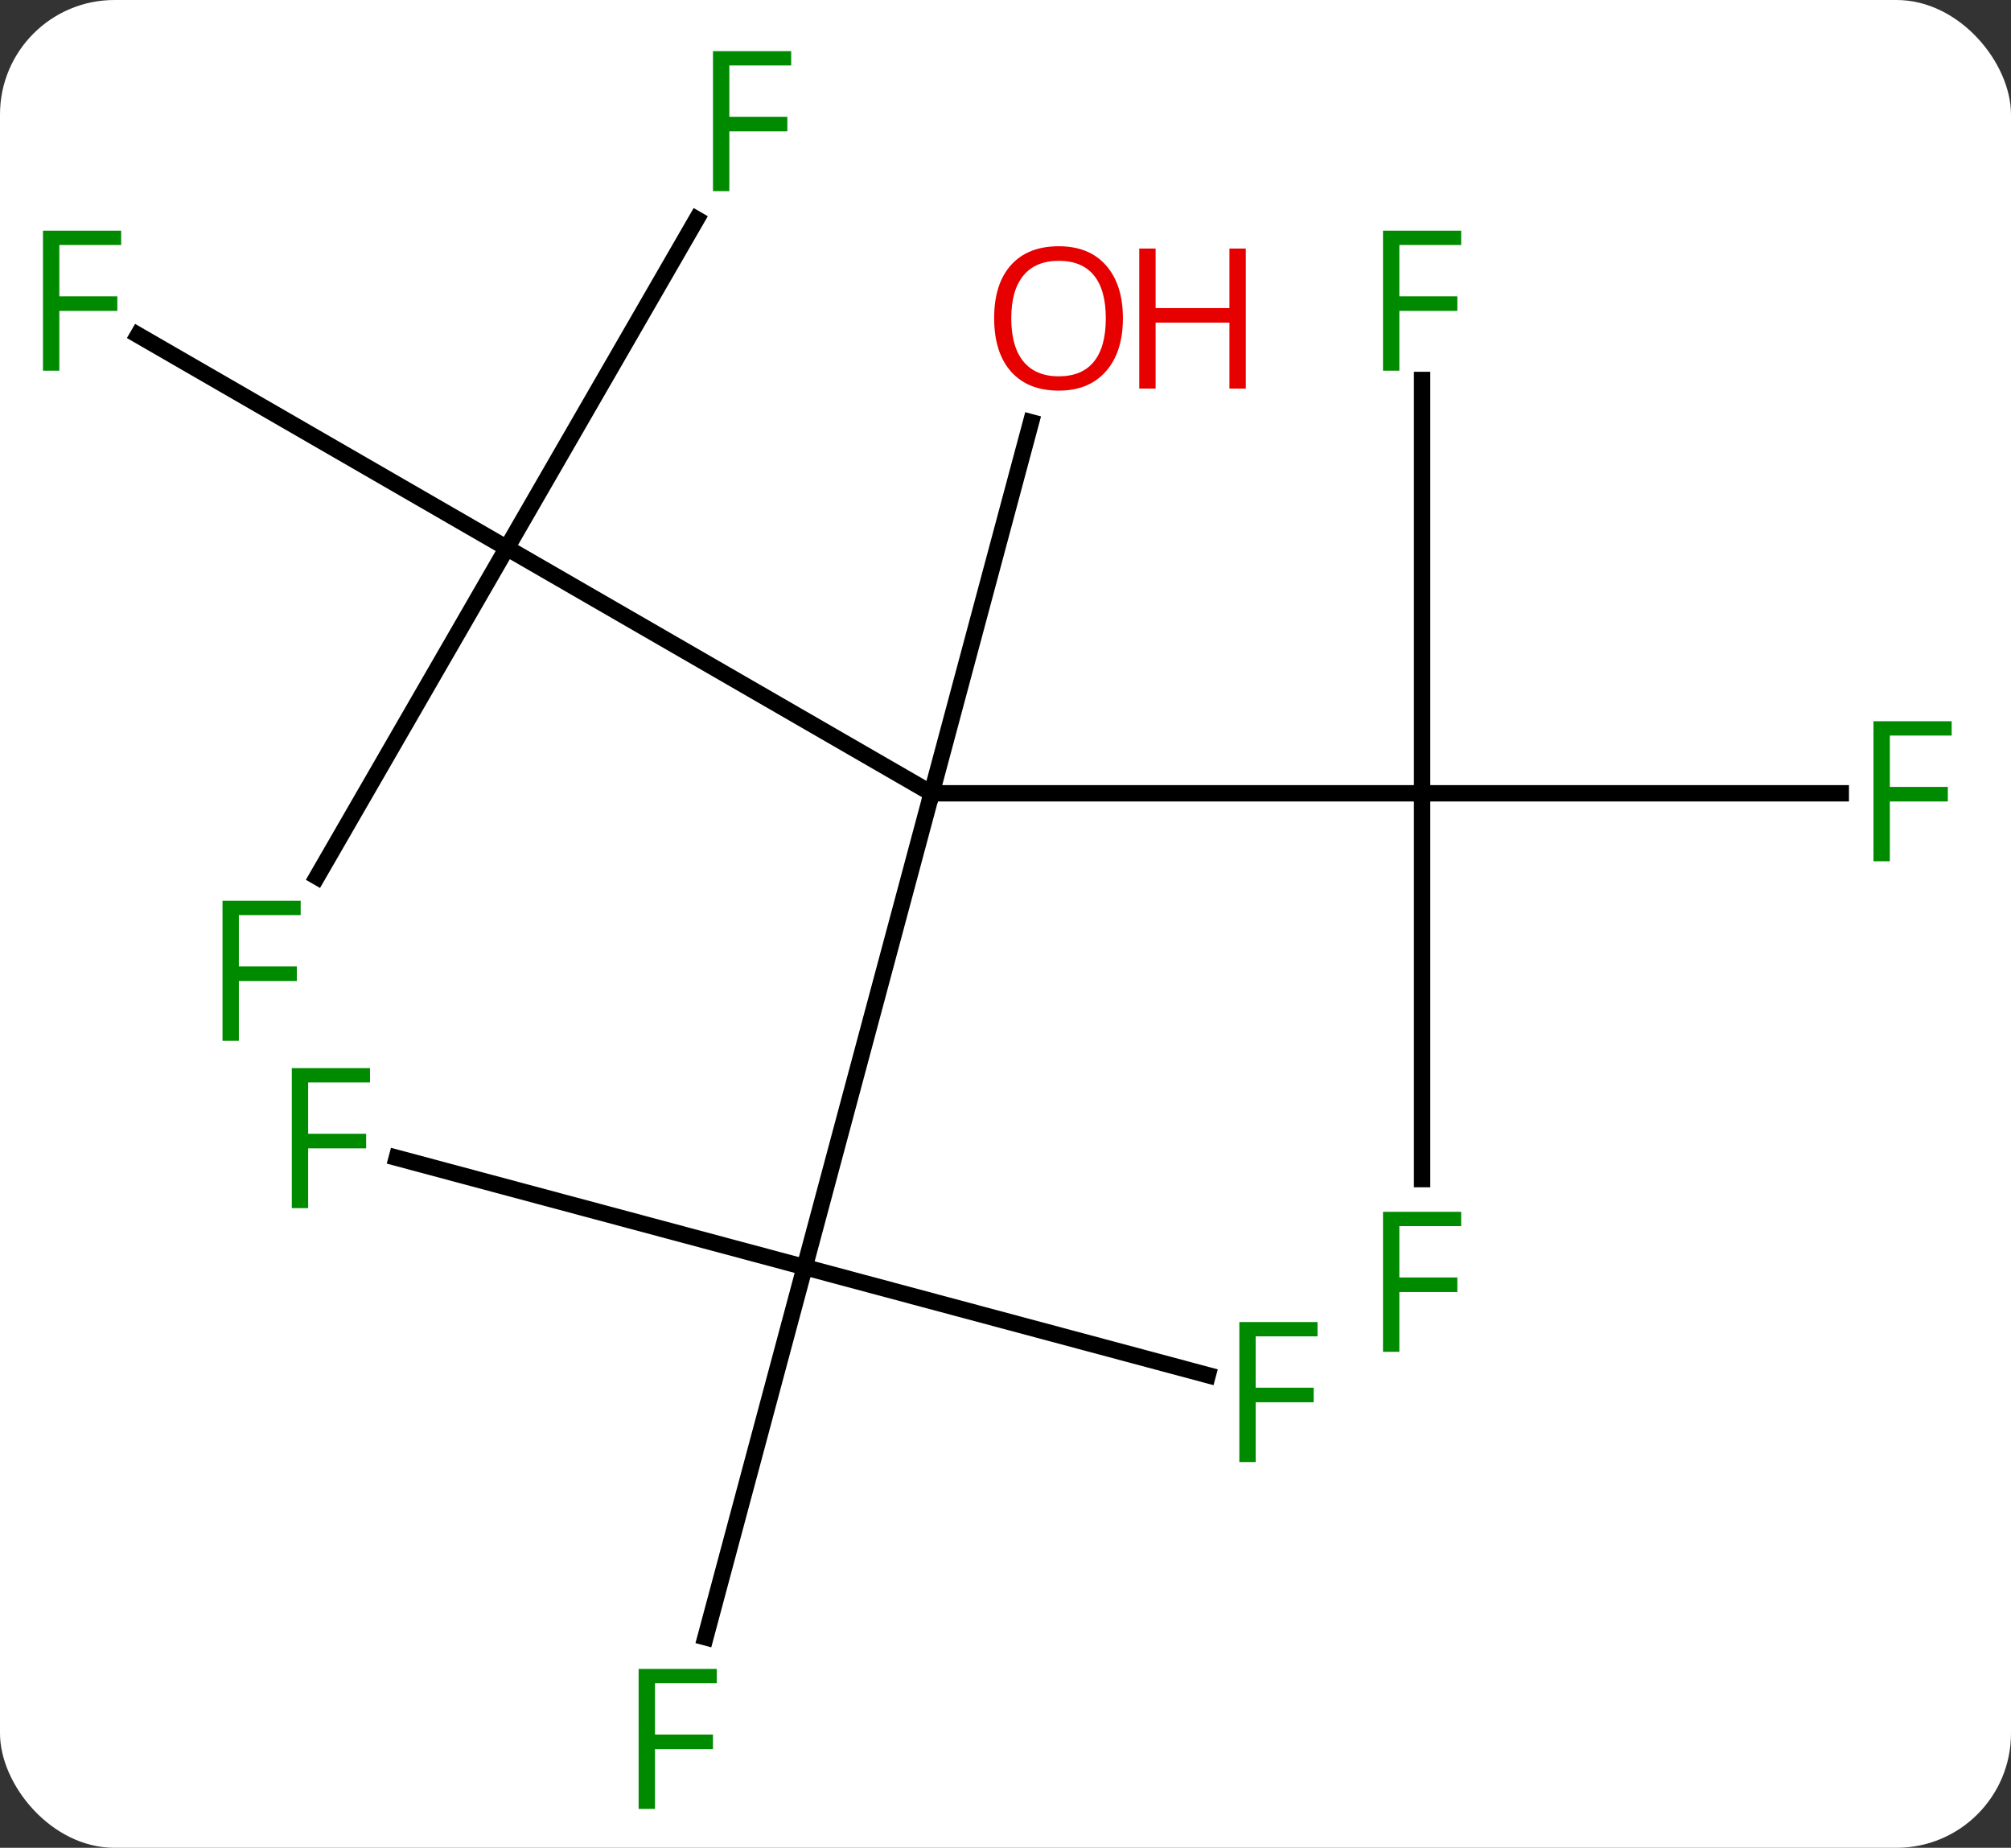 <svg width="123" viewBox="0 0 123 113" style="fill-opacity:1; color-rendering:auto; color-interpolation:auto; text-rendering:auto; stroke:black; stroke-linecap:square; stroke-miterlimit:10; shape-rendering:auto; stroke-opacity:1; fill:black; stroke-dasharray:none; font-weight:normal; stroke-width:1; font-family:'Open Sans'; font-style:normal; stroke-linejoin:miter; font-size:12; stroke-dashoffset:0; image-rendering:auto;" height="113" class="cas-substance-image" xmlns:xlink="http://www.w3.org/1999/xlink" xmlns="http://www.w3.org/2000/svg"><rect x="0" y="0" width="123" height="113" fill="#333333" stroke="none"/><svg class="cas-substance-single-component"><rect y="0" x="0" width="123" stroke="none" ry="7" rx="7" height="113" fill="white" class="cas-substance-group"/><svg y="0" x="0" width="123" viewBox="0 0 123 113" style="fill:black;" height="113" class="cas-substance-single-component-image"><svg><g><g transform="translate(61,57)" style="text-rendering:geometricPrecision; color-rendering:optimizeQuality; color-interpolation:linearRGB; stroke-linecap:butt; image-rendering:optimizeQuality;"><line y2="20.49" y1="-8.487" x2="-11.784" x1="-4.02" style="fill:none;"/><line y2="-8.487" y1="-8.487" x2="25.98" x1="-4.02" style="fill:none;"/><line y2="-23.487" y1="-8.487" x2="-30" x1="-4.02" style="fill:none;"/><line y2="-31.181" y1="-8.487" x2="2.06" x1="-4.02" style="fill:none;"/><line y2="43.129" y1="20.49" x2="-17.85" x1="-11.784" style="fill:none;"/><line y2="27.096" y1="20.49" x2="12.87" x1="-11.784" style="fill:none;"/><line y2="13.805" y1="20.49" x2="-36.733" x1="-11.784" style="fill:none;"/><line y2="15.107" y1="-8.487" x2="25.98" x1="25.98" style="fill:none;"/><line y2="-8.487" y1="-8.487" x2="51.589" x1="25.98" style="fill:none;"/><line y2="-33.764" y1="-8.487" x2="25.98" x1="25.98" style="fill:none;"/><line y2="-3.38" y1="-23.487" x2="-41.609" x1="-30" style="fill:none;"/><line y2="-43.594" y1="-23.487" x2="-18.391" x1="-30" style="fill:none;"/><line y2="-36.51" y1="-23.487" x2="-52.555" x1="-30" style="fill:none;"/></g><g transform="translate(61,57)" style="fill:rgb(230,0,0); text-rendering:geometricPrecision; color-rendering:optimizeQuality; image-rendering:optimizeQuality; font-family:'Open Sans'; stroke:rgb(230,0,0); color-interpolation:linearRGB;"><path style="stroke:none;" d="M7.681 -37.534 Q7.681 -35.472 6.642 -34.292 Q5.603 -33.112 3.76 -33.112 Q1.869 -33.112 0.838 -34.276 Q-0.194 -35.441 -0.194 -37.55 Q-0.194 -39.644 0.838 -40.792 Q1.869 -41.941 3.76 -41.941 Q5.619 -41.941 6.65 -40.769 Q7.681 -39.597 7.681 -37.534 ZM0.853 -37.534 Q0.853 -35.8 1.596 -34.894 Q2.338 -33.987 3.76 -33.987 Q5.181 -33.987 5.908 -34.886 Q6.635 -35.784 6.635 -37.534 Q6.635 -39.269 5.908 -40.159 Q5.181 -41.05 3.76 -41.05 Q2.338 -41.05 1.596 -40.151 Q0.853 -39.253 0.853 -37.534 Z"/><path style="stroke:none;" d="M15.197 -33.237 L14.197 -33.237 L14.197 -37.269 L9.681 -37.269 L9.681 -33.237 L8.681 -33.237 L8.681 -41.8 L9.681 -41.8 L9.681 -38.159 L14.197 -38.159 L14.197 -41.8 L15.197 -41.8 L15.197 -33.237 Z"/><path style="fill:rgb(0,138,0); stroke:none;" d="M-20.939 53.623 L-21.939 53.623 L-21.939 45.061 L-17.157 45.061 L-17.157 45.936 L-20.939 45.936 L-20.939 49.076 L-17.392 49.076 L-17.392 49.967 L-20.939 49.967 L-20.939 53.623 Z"/><path style="fill:rgb(0,138,0); stroke:none;" d="M15.802 32.41 L14.802 32.41 L14.802 23.848 L19.584 23.848 L19.584 24.723 L15.802 24.723 L15.802 27.863 L19.349 27.863 L19.349 28.754 L15.802 28.754 L15.802 32.41 Z"/><path style="fill:rgb(0,138,0); stroke:none;" d="M-42.152 16.882 L-43.152 16.882 L-43.152 8.32 L-38.37 8.32 L-38.37 9.195 L-42.152 9.195 L-42.152 12.335 L-38.605 12.335 L-38.605 13.226 L-42.152 13.226 L-42.152 16.882 Z"/><path style="fill:rgb(0,138,0); stroke:none;" d="M24.589 25.669 L23.589 25.669 L23.589 17.107 L28.371 17.107 L28.371 17.982 L24.589 17.982 L24.589 21.122 L28.136 21.122 L28.136 22.013 L24.589 22.013 L24.589 25.669 Z"/><path style="fill:rgb(0,138,0); stroke:none;" d="M54.589 -4.331 L53.589 -4.331 L53.589 -12.893 L58.371 -12.893 L58.371 -12.018 L54.589 -12.018 L54.589 -8.878 L58.136 -8.878 L58.136 -7.987 L54.589 -7.987 L54.589 -4.331 Z"/><path style="fill:rgb(0,138,0); stroke:none;" d="M24.589 -34.331 L23.589 -34.331 L23.589 -42.893 L28.371 -42.893 L28.371 -42.018 L24.589 -42.018 L24.589 -38.878 L28.136 -38.878 L28.136 -37.987 L24.589 -37.987 L24.589 -34.331 Z"/><path style="fill:rgb(0,138,0); stroke:none;" d="M-46.391 6.649 L-47.391 6.649 L-47.391 -1.913 L-42.609 -1.913 L-42.609 -1.038 L-46.391 -1.038 L-46.391 2.102 L-42.844 2.102 L-42.844 2.993 L-46.391 2.993 L-46.391 6.649 Z"/><path style="fill:rgb(0,138,0); stroke:none;" d="M-16.391 -45.311 L-17.391 -45.311 L-17.391 -53.873 L-12.609 -53.873 L-12.609 -52.998 L-16.391 -52.998 L-16.391 -49.858 L-12.844 -49.858 L-12.844 -48.967 L-16.391 -48.967 L-16.391 -45.311 Z"/><path style="fill:rgb(0,138,0); stroke:none;" d="M-57.371 -34.331 L-58.371 -34.331 L-58.371 -42.893 L-53.589 -42.893 L-53.589 -42.018 L-57.371 -42.018 L-57.371 -38.878 L-53.824 -38.878 L-53.824 -37.987 L-57.371 -37.987 L-57.371 -34.331 Z"/></g></g></svg></svg></svg></svg>